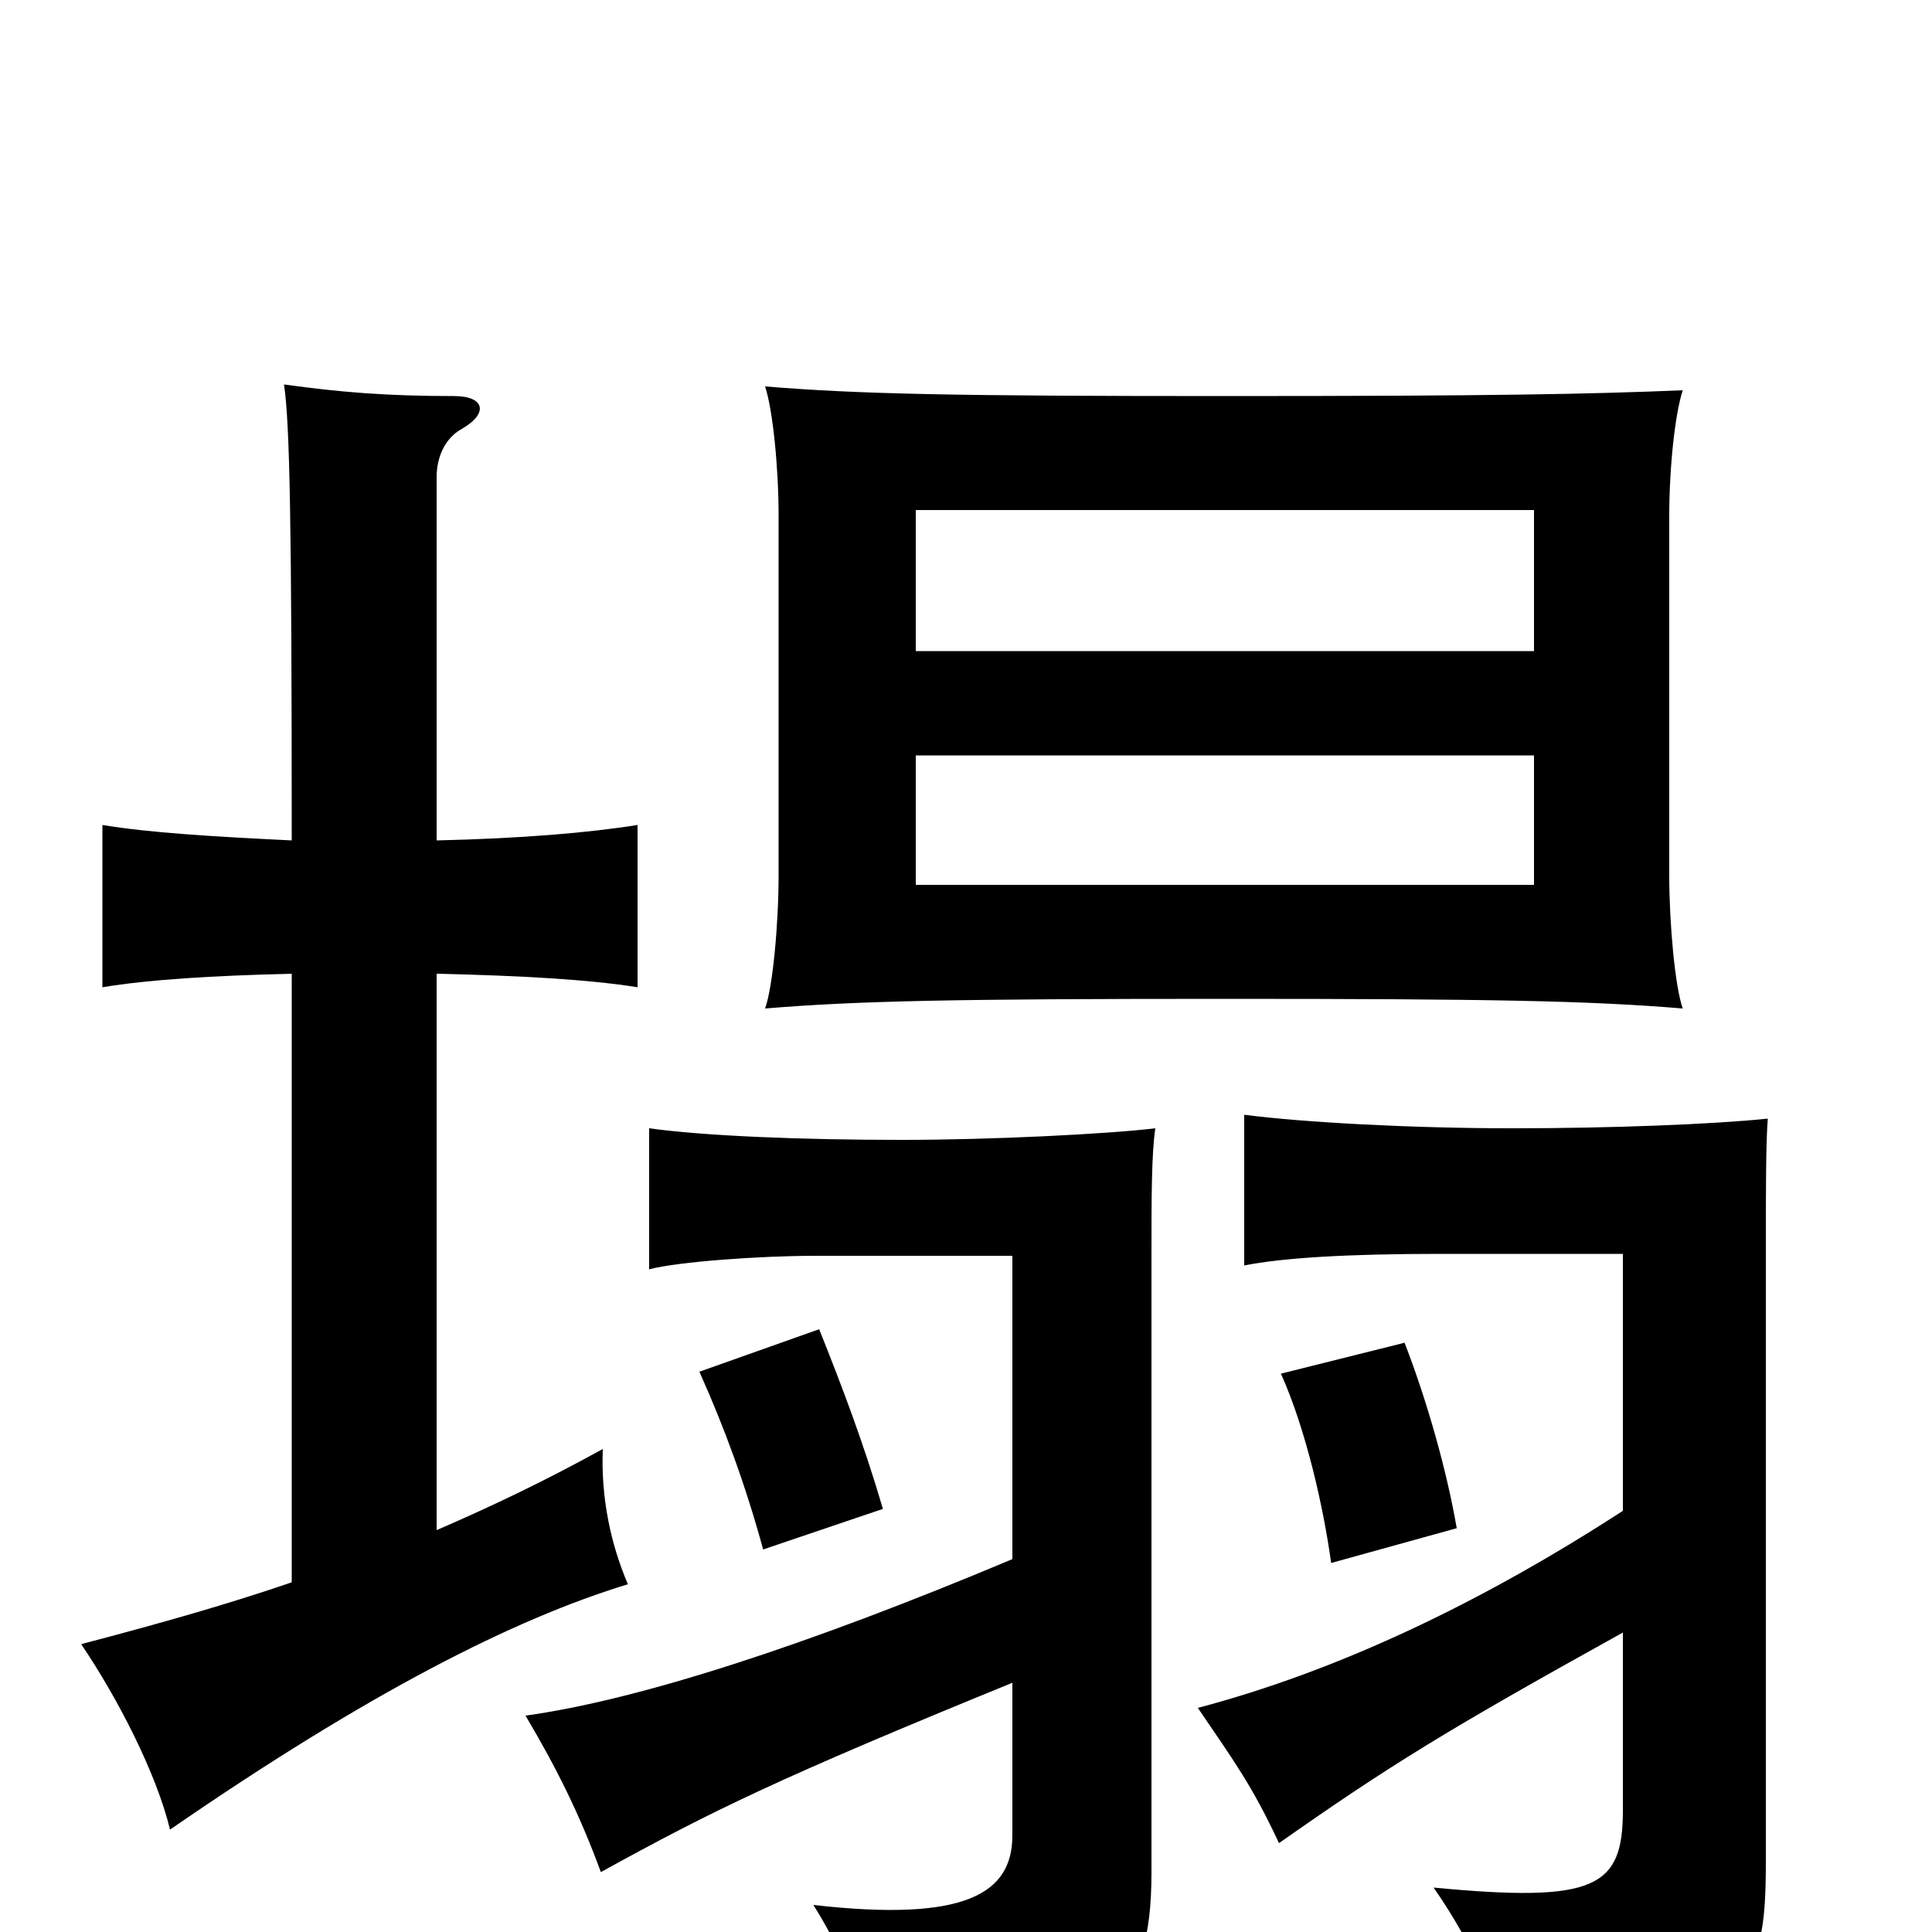 <svg xmlns="http://www.w3.org/2000/svg" viewBox="0 -1000 1000 1000">
	<path fill="#000000" d="M794 -542H474V-609H794ZM871 -478C867 -489 864 -522 864 -547V-733C864 -758 867 -786 871 -798C823 -796 773 -795 634 -795C495 -795 444 -796 396 -800C400 -788 403 -758 403 -733V-547C403 -522 400 -489 396 -478C444 -482 495 -483 634 -483C773 -483 823 -482 871 -478ZM794 -663H474V-736H794ZM524 -193C417 -148 330 -120 272 -112C288 -85 300 -61 311 -31C369 -63 404 -80 524 -129V-50C524 -20 500 -5 421 -14C438 13 450 44 455 71C573 58 596 37 596 -31V-351C596 -379 596 -403 598 -416C573 -413 513 -410 467 -410C415 -410 365 -412 336 -416V-343C351 -347 394 -350 422 -350H524ZM840 -218C766 -170 692 -135 620 -116C639 -88 648 -76 662 -46C719 -86 748 -104 840 -155V-63C840 -23 826 -15 742 -23C763 7 776 38 782 67C906 42 914 30 914 -37V-355C914 -383 914 -408 915 -421C886 -418 833 -416 783 -416C731 -416 675 -419 644 -423V-345C664 -349 698 -351 745 -351H840ZM754 -209C749 -238 739 -274 727 -305L663 -289C676 -260 685 -220 689 -191ZM457 -219C447 -253 436 -282 424 -312L362 -290C375 -261 386 -231 395 -198ZM151 -496V-181C119 -170 84 -160 42 -149C61 -121 81 -82 88 -53C191 -124 266 -162 325 -180C316 -201 311 -225 312 -250C283 -234 256 -221 226 -208V-496C270 -495 305 -493 330 -489V-573C305 -569 270 -566 226 -565V-753C226 -763 230 -773 239 -778C253 -786 251 -795 235 -795C200 -795 176 -797 147 -801C150 -781 151 -730 151 -565C110 -567 77 -569 53 -573V-489C77 -493 110 -495 151 -496Z"/>
</svg>